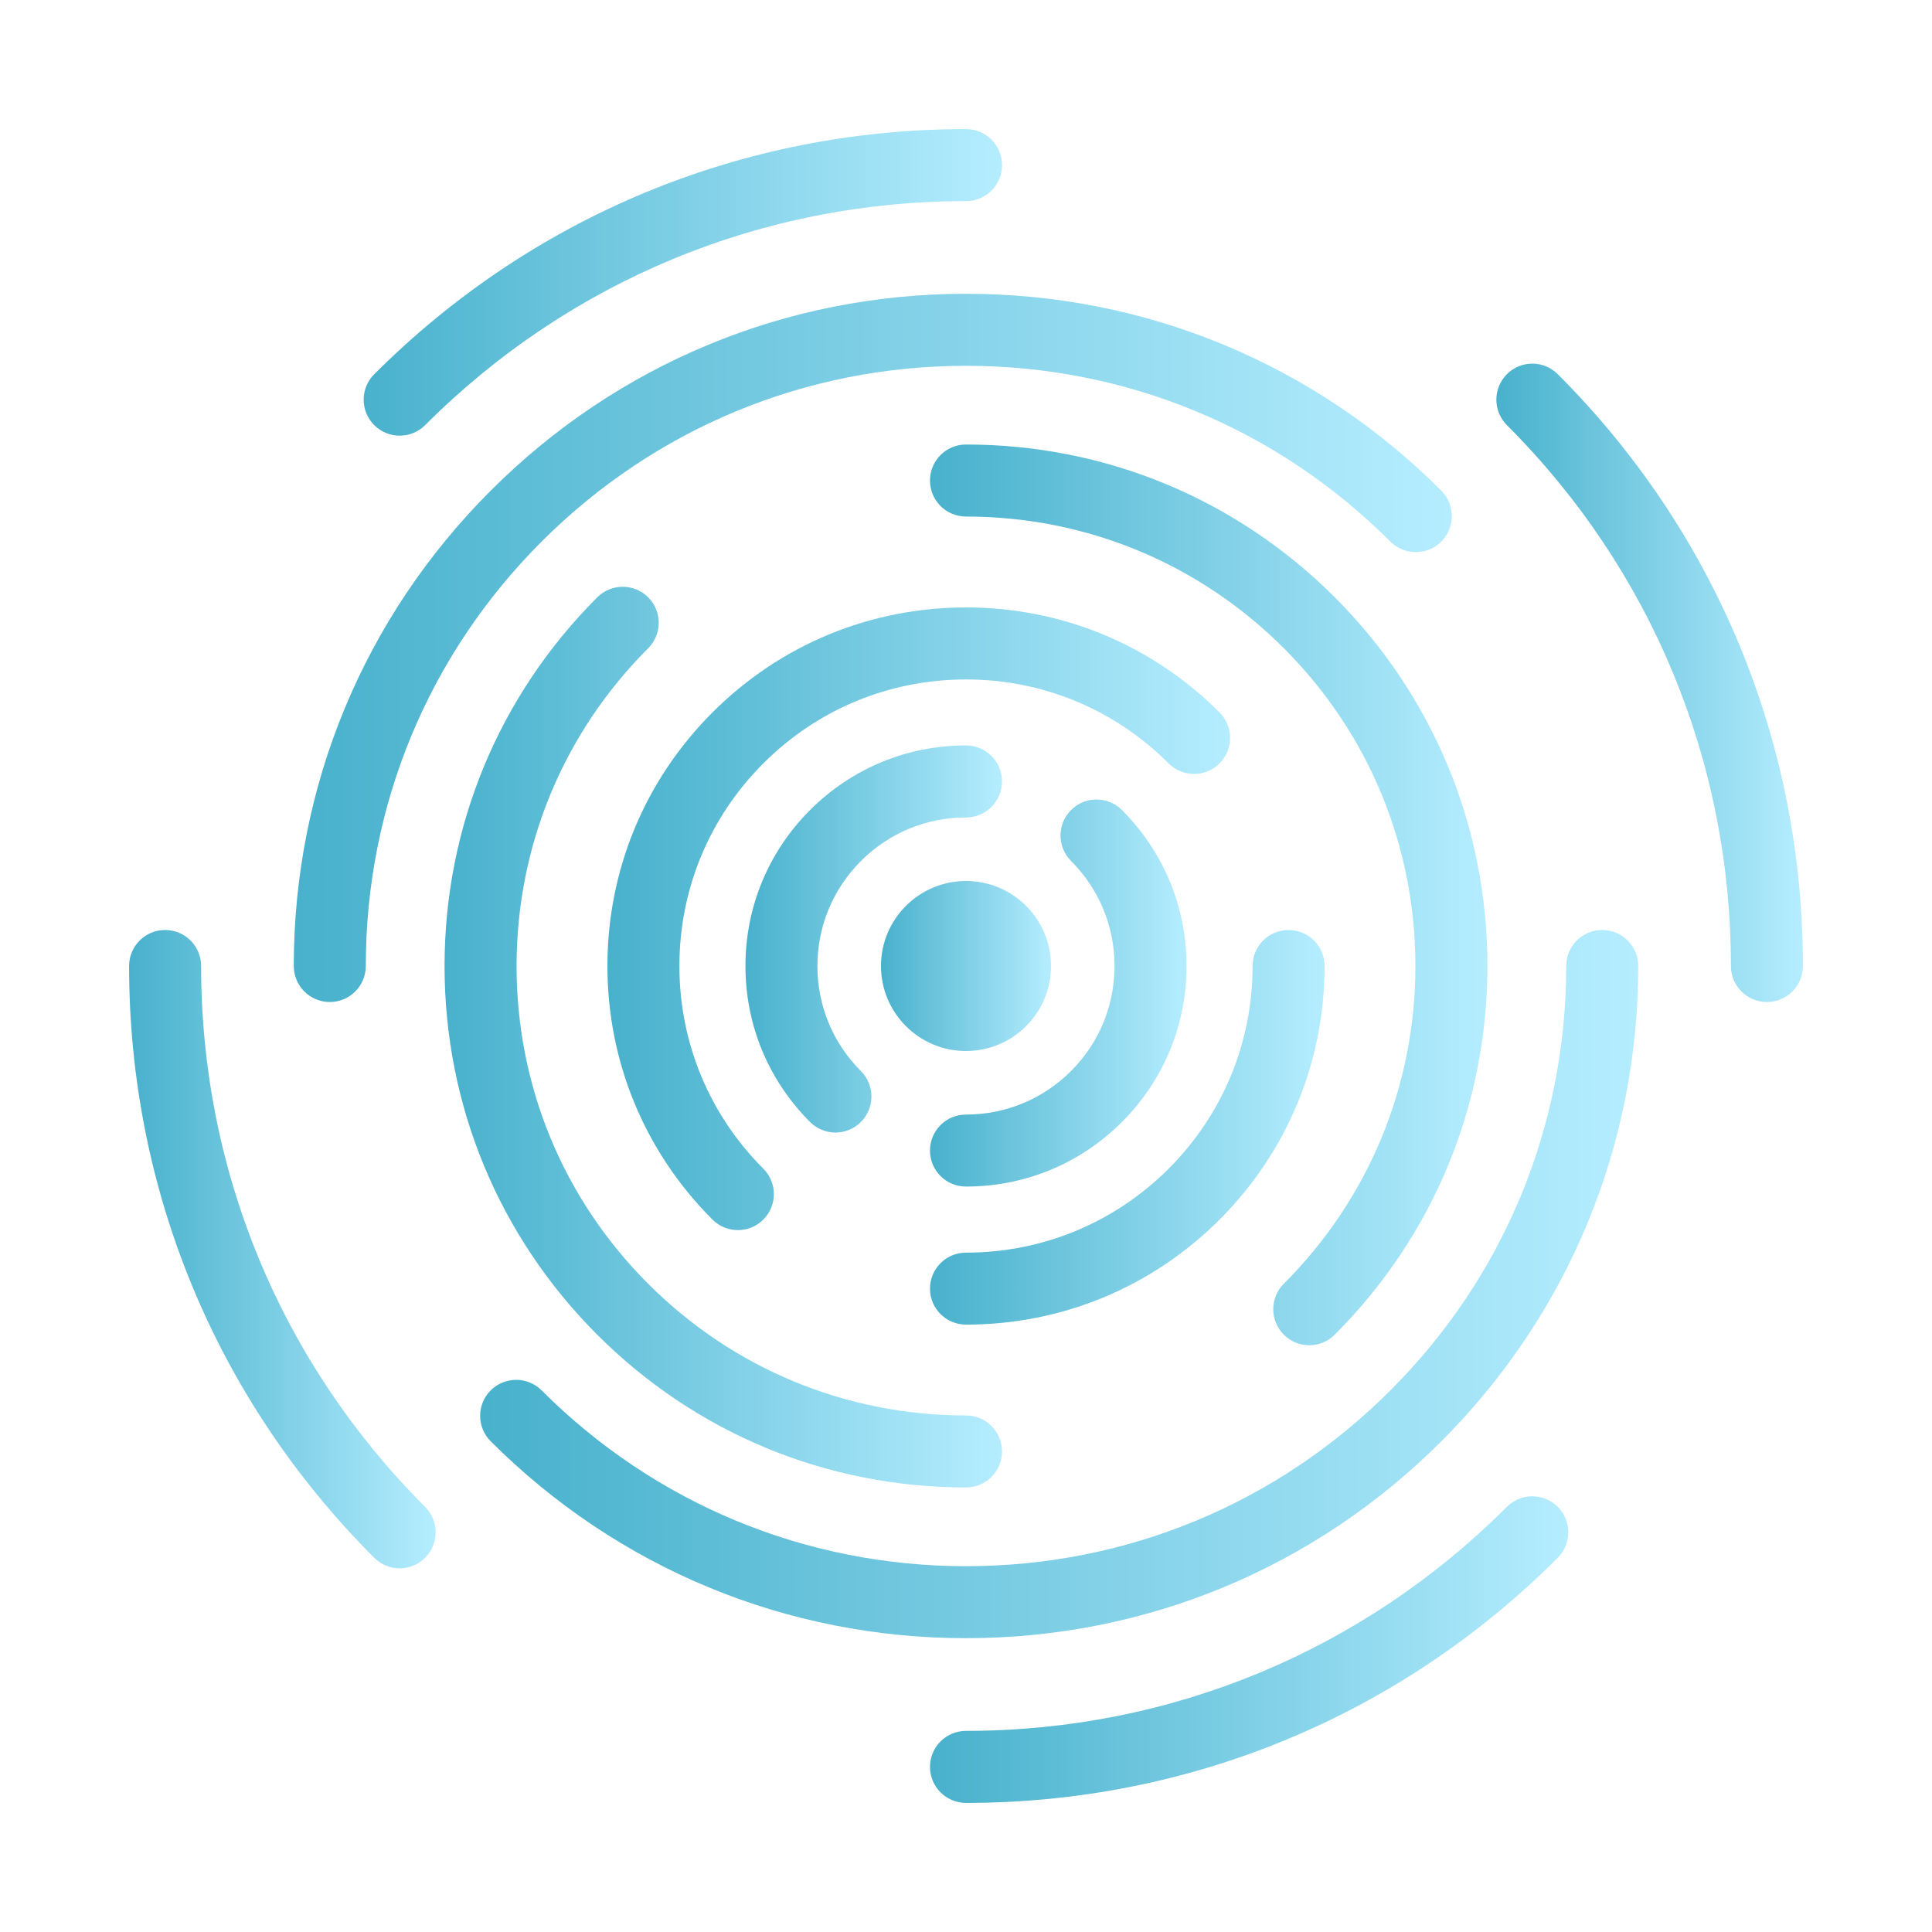 <?xml version="1.0" encoding="utf-8"?>
<!-- Generator: Adobe Illustrator 25.0.0, SVG Export Plug-In . SVG Version: 6.00 Build 0)  -->
<svg version="1.1" id="Layer_1" xmlns="http://www.w3.org/2000/svg" xmlns:xlink="http://www.w3.org/1999/xlink" x="0px" y="0px"
	 viewBox="0 0 500 500" style="enable-background:new 0 0 500 500;" xml:space="preserve">
<style type="text/css">
	.st0{fill:url(#SVGID_1_);}
	.st1{fill:url(#SVGID_2_);}
	.st2{fill:url(#SVGID_3_);}
	.st3{fill:url(#SVGID_4_);}
	.st4{fill:url(#SVGID_5_);}
	.st5{fill:url(#SVGID_6_);}
	.st6{fill:url(#SVGID_7_);}
	.st7{fill:url(#SVGID_8_);}
	.st8{fill:url(#SVGID_9_);}
	.st9{fill:url(#SVGID_10_);}
	.st10{fill:url(#SVGID_11_);}
	.st11{fill:url(#SVGID_12_);}
	.st12{fill:url(#SVGID_13_);}
</style>
<g>
	<g>
		<linearGradient id="SVGID_1_" gradientUnits="userSpaceOnUse" x1="227.999" y1="250" x2="272.006" y2="250">
			<stop  offset="0" style="stop-color:#48B1CC"/>
			<stop  offset="1" style="stop-color:#B5EDFF"/>
		</linearGradient>
		<circle class="st0" cx="250" cy="250" r="22"/>
		<linearGradient id="SVGID_2_" gradientUnits="userSpaceOnUse" x1="192.918" y1="243.007" x2="259.318" y2="243.007">
			<stop  offset="0" style="stop-color:#48B1CC"/>
			<stop  offset="1" style="stop-color:#B5EDFF"/>
		</linearGradient>
		<path class="st1" d="M250,211.56c5.15,0,9.32-4.17,9.32-9.32c0-5.15-4.16-9.32-9.32-9.32c-15.25,0-29.58,5.94-40.36,16.72
			c-10.78,10.78-16.72,25.12-16.72,40.36c0,15.25,5.94,29.58,16.72,40.37c1.82,1.81,4.2,2.73,6.58,2.73s4.77-0.91,6.58-2.73
			c3.64-3.64,3.64-9.54,0-13.18c-7.26-7.26-11.25-16.91-11.25-27.18c0-10.27,4-19.92,11.26-27.18
			C230.07,215.56,239.73,211.56,250,211.56z"/>
		<linearGradient id="SVGID_3_" gradientUnits="userSpaceOnUse" x1="240.682" y1="256.995" x2="307.087" y2="256.995">
			<stop  offset="0" style="stop-color:#48B1CC"/>
			<stop  offset="1" style="stop-color:#B5EDFF"/>
		</linearGradient>
		<path class="st2" d="M250,288.45c-5.15,0-9.32,4.16-9.32,9.32c0,5.15,4.17,9.31,9.32,9.31c15.25,0,29.58-5.93,40.36-16.71
			c10.78-10.78,16.72-25.12,16.72-40.37c0-15.24-5.94-29.58-16.72-40.36c-3.63-3.64-9.54-3.64-13.17,0c-3.64,3.64-3.64,9.54,0,13.18
			c7.26,7.26,11.25,16.91,11.25,27.18s-3.99,19.92-11.25,27.18C269.92,284.44,260.27,288.45,250,288.45z"/>
		<linearGradient id="SVGID_4_" gradientUnits="userSpaceOnUse" x1="240.682" y1="291.743" x2="342.804" y2="291.743">
			<stop  offset="0" style="stop-color:#48B1CC"/>
			<stop  offset="1" style="stop-color:#B5EDFF"/>
		</linearGradient>
		<path class="st3" d="M250,342.81c24.79,0,48.09-9.65,65.62-27.18c17.53-17.53,27.18-40.83,27.18-65.62c0-5.15-4.16-9.32-9.32-9.32
			c-5.15,0-9.31,4.17-9.31,9.32c0,19.81-7.72,38.44-21.73,52.45c-14.01,14-32.63,21.72-52.44,21.72c-5.15,0-9.32,4.17-9.32,9.32
			S244.86,342.81,250,342.81z"/>
		<linearGradient id="SVGID_5_" gradientUnits="userSpaceOnUse" x1="157.201" y1="237.771" x2="318.358" y2="237.771">
			<stop  offset="0" style="stop-color:#48B1CC"/>
			<stop  offset="1" style="stop-color:#B5EDFF"/>
		</linearGradient>
		<path class="st4" d="M315.62,197.56c3.64-3.64,3.64-9.54,0-13.18c-17.52-17.53-40.83-27.18-65.62-27.18
			c-24.79,0-48.09,9.65-65.62,27.18c-17.53,17.53-27.18,40.83-27.18,65.62s9.66,48.1,27.18,65.62c1.82,1.82,4.2,2.73,6.59,2.73
			c2.38,0,4.77-0.9,6.58-2.73c3.64-3.64,3.64-9.54,0-13.17c-14.01-14.01-21.72-32.64-21.72-52.45s7.71-38.44,21.72-52.44
			c14.01-14.01,32.63-21.72,52.44-21.72c19.82,0,38.44,7.71,52.44,21.72C306.09,201.2,311.99,201.2,315.62,197.56z"/>
		<linearGradient id="SVGID_6_" gradientUnits="userSpaceOnUse" x1="115.055" y1="268.399" x2="259.318" y2="268.399">
			<stop  offset="0" style="stop-color:#48B1CC"/>
			<stop  offset="1" style="stop-color:#B5EDFF"/>
		</linearGradient>
		<path class="st5" d="M250,384.95c5.15,0,9.32-4.16,9.32-9.31c0-5.16-4.16-9.32-9.32-9.32c-31.07,0-60.28-12.1-82.25-34.07
			c-21.97-21.96-34.06-51.18-34.06-82.24c0-31.07,12.1-60.28,34.06-82.24c3.64-3.64,3.64-9.54,0-13.18c-3.63-3.64-9.54-3.64-13.18,0
			c-25.49,25.48-39.52,59.37-39.52,95.42s14.04,69.93,39.53,95.43C180.07,370.91,213.95,384.95,250,384.95z"/>
		<linearGradient id="SVGID_7_" gradientUnits="userSpaceOnUse" x1="240.682" y1="231.597" x2="384.955" y2="231.597">
			<stop  offset="0" style="stop-color:#48B1CC"/>
			<stop  offset="1" style="stop-color:#B5EDFF"/>
		</linearGradient>
		<path class="st6" d="M338.84,348.15c2.38,0,4.77-0.91,6.58-2.73c25.49-25.49,39.53-59.38,39.53-95.43s-14.04-69.94-39.53-95.43
			c-25.49-25.48-59.37-39.52-95.42-39.52c-5.15,0-9.32,4.17-9.32,9.32c0,5.15,4.17,9.32,9.32,9.32c31.06,0,60.28,12.1,82.25,34.07
			c21.96,21.96,34.06,51.18,34.06,82.24s-12.1,60.28-34.06,82.24c-3.64,3.63-3.64,9.54,0,13.18
			C334.07,347.24,336.46,348.15,338.84,348.15z"/>
		<linearGradient id="SVGID_8_" gradientUnits="userSpaceOnUse" x1="76.033" y1="167.676" x2="375.741" y2="167.676">
			<stop  offset="0" style="stop-color:#48B1CC"/>
			<stop  offset="1" style="stop-color:#B5EDFF"/>
		</linearGradient>
		<path class="st7" d="M85.35,259.32c5.15,0,9.32-4.17,9.32-9.32c0-41.5,16.15-80.5,45.49-109.83S208.51,94.67,250,94.67
			c41.49,0,80.49,16.16,109.83,45.49c3.64,3.64,9.55,3.64,13.18,0c3.63-3.64,3.63-9.54,0-13.18C340.16,94.13,296.47,76.03,250,76.03
			c-46.47,0-90.16,18.1-123.01,50.95S76.03,203.53,76.03,250C76.03,255.15,80.21,259.32,85.35,259.32z"/>
		<linearGradient id="SVGID_9_" gradientUnits="userSpaceOnUse" x1="124.255" y1="332.322" x2="423.977" y2="332.322">
			<stop  offset="0" style="stop-color:#48B1CC"/>
			<stop  offset="1" style="stop-color:#B5EDFF"/>
		</linearGradient>
		<path class="st8" d="M414.66,240.68c-5.16,0-9.32,4.17-9.32,9.32c0,41.49-16.15,80.5-45.5,109.83
			c-29.34,29.34-68.35,45.5-109.83,45.5c-41.49,0-80.5-16.16-109.84-45.5c-3.63-3.63-9.54-3.63-13.18,0
			c-3.64,3.63-3.64,9.54,0,13.17c32.86,32.85,76.55,50.96,123.02,50.96s90.15-18.1,123.01-50.96s50.96-76.54,50.96-123.01
			C423.98,244.85,419.8,240.68,414.66,240.68z"/>
		<linearGradient id="SVGID_10_" gradientUnits="userSpaceOnUse" x1="387.249" y1="176.717" x2="466.589" y2="176.717">
			<stop  offset="0" style="stop-color:#48B1CC"/>
			<stop  offset="1" style="stop-color:#B5EDFF"/>
		</linearGradient>
		<path class="st9" d="M403.15,96.84c-3.63-3.64-9.54-3.64-13.17,0c-3.63,3.64-3.63,9.54,0,13.18
			c37.39,37.39,57.98,87.1,57.98,139.98c0,5.15,4.16,9.32,9.32,9.32c5.15,0,9.31-4.17,9.31-9.32
			C466.59,192.15,444.07,137.76,403.15,96.84z"/>
		<linearGradient id="SVGID_11_" gradientUnits="userSpaceOnUse" x1="94.116" y1="73.083" x2="259.318" y2="73.083">
			<stop  offset="0" style="stop-color:#48B1CC"/>
			<stop  offset="1" style="stop-color:#B5EDFF"/>
		</linearGradient>
		<path class="st10" d="M103.44,112.75c2.39,0,4.77-0.91,6.59-2.73c37.39-37.39,87.1-57.97,139.98-57.97c5.15,0,9.32-4.17,9.32-9.32
			s-4.16-9.32-9.32-9.32c-57.86,0-112.25,22.53-153.16,63.44c-3.64,3.64-3.64,9.54,0,13.18
			C98.67,111.84,101.05,112.75,103.44,112.75z"/>
		<linearGradient id="SVGID_12_" gradientUnits="userSpaceOnUse" x1="33.411" y1="323.281" x2="112.756" y2="323.281">
			<stop  offset="0" style="stop-color:#48B1CC"/>
			<stop  offset="1" style="stop-color:#B5EDFF"/>
		</linearGradient>
		<path class="st11" d="M52.05,250c0-5.15-4.17-9.32-9.32-9.32c-5.15,0-9.32,4.17-9.32,9.32c0,57.85,22.53,112.24,63.44,153.15
			c1.82,1.82,4.2,2.73,6.58,2.73c2.39,0,4.77-0.91,6.59-2.73c3.64-3.63,3.64-9.54,0-13.17C72.64,352.58,52.05,302.88,52.05,250z"/>
		<linearGradient id="SVGID_13_" gradientUnits="userSpaceOnUse" x1="240.682" y1="426.915" x2="405.884" y2="426.915">
			<stop  offset="0" style="stop-color:#48B1CC"/>
			<stop  offset="1" style="stop-color:#B5EDFF"/>
		</linearGradient>
		<path class="st12" d="M389.97,389.98c-37.39,37.38-87.1,57.97-139.97,57.97c-5.15,0-9.32,4.17-9.32,9.32
			c0,5.16,4.17,9.32,9.32,9.32c57.85,0,112.24-22.53,153.15-63.44c3.64-3.63,3.64-9.54,0.01-13.17
			C399.51,386.33,393.62,386.33,389.97,389.98z"/>
	</g>
</g>
</svg>
